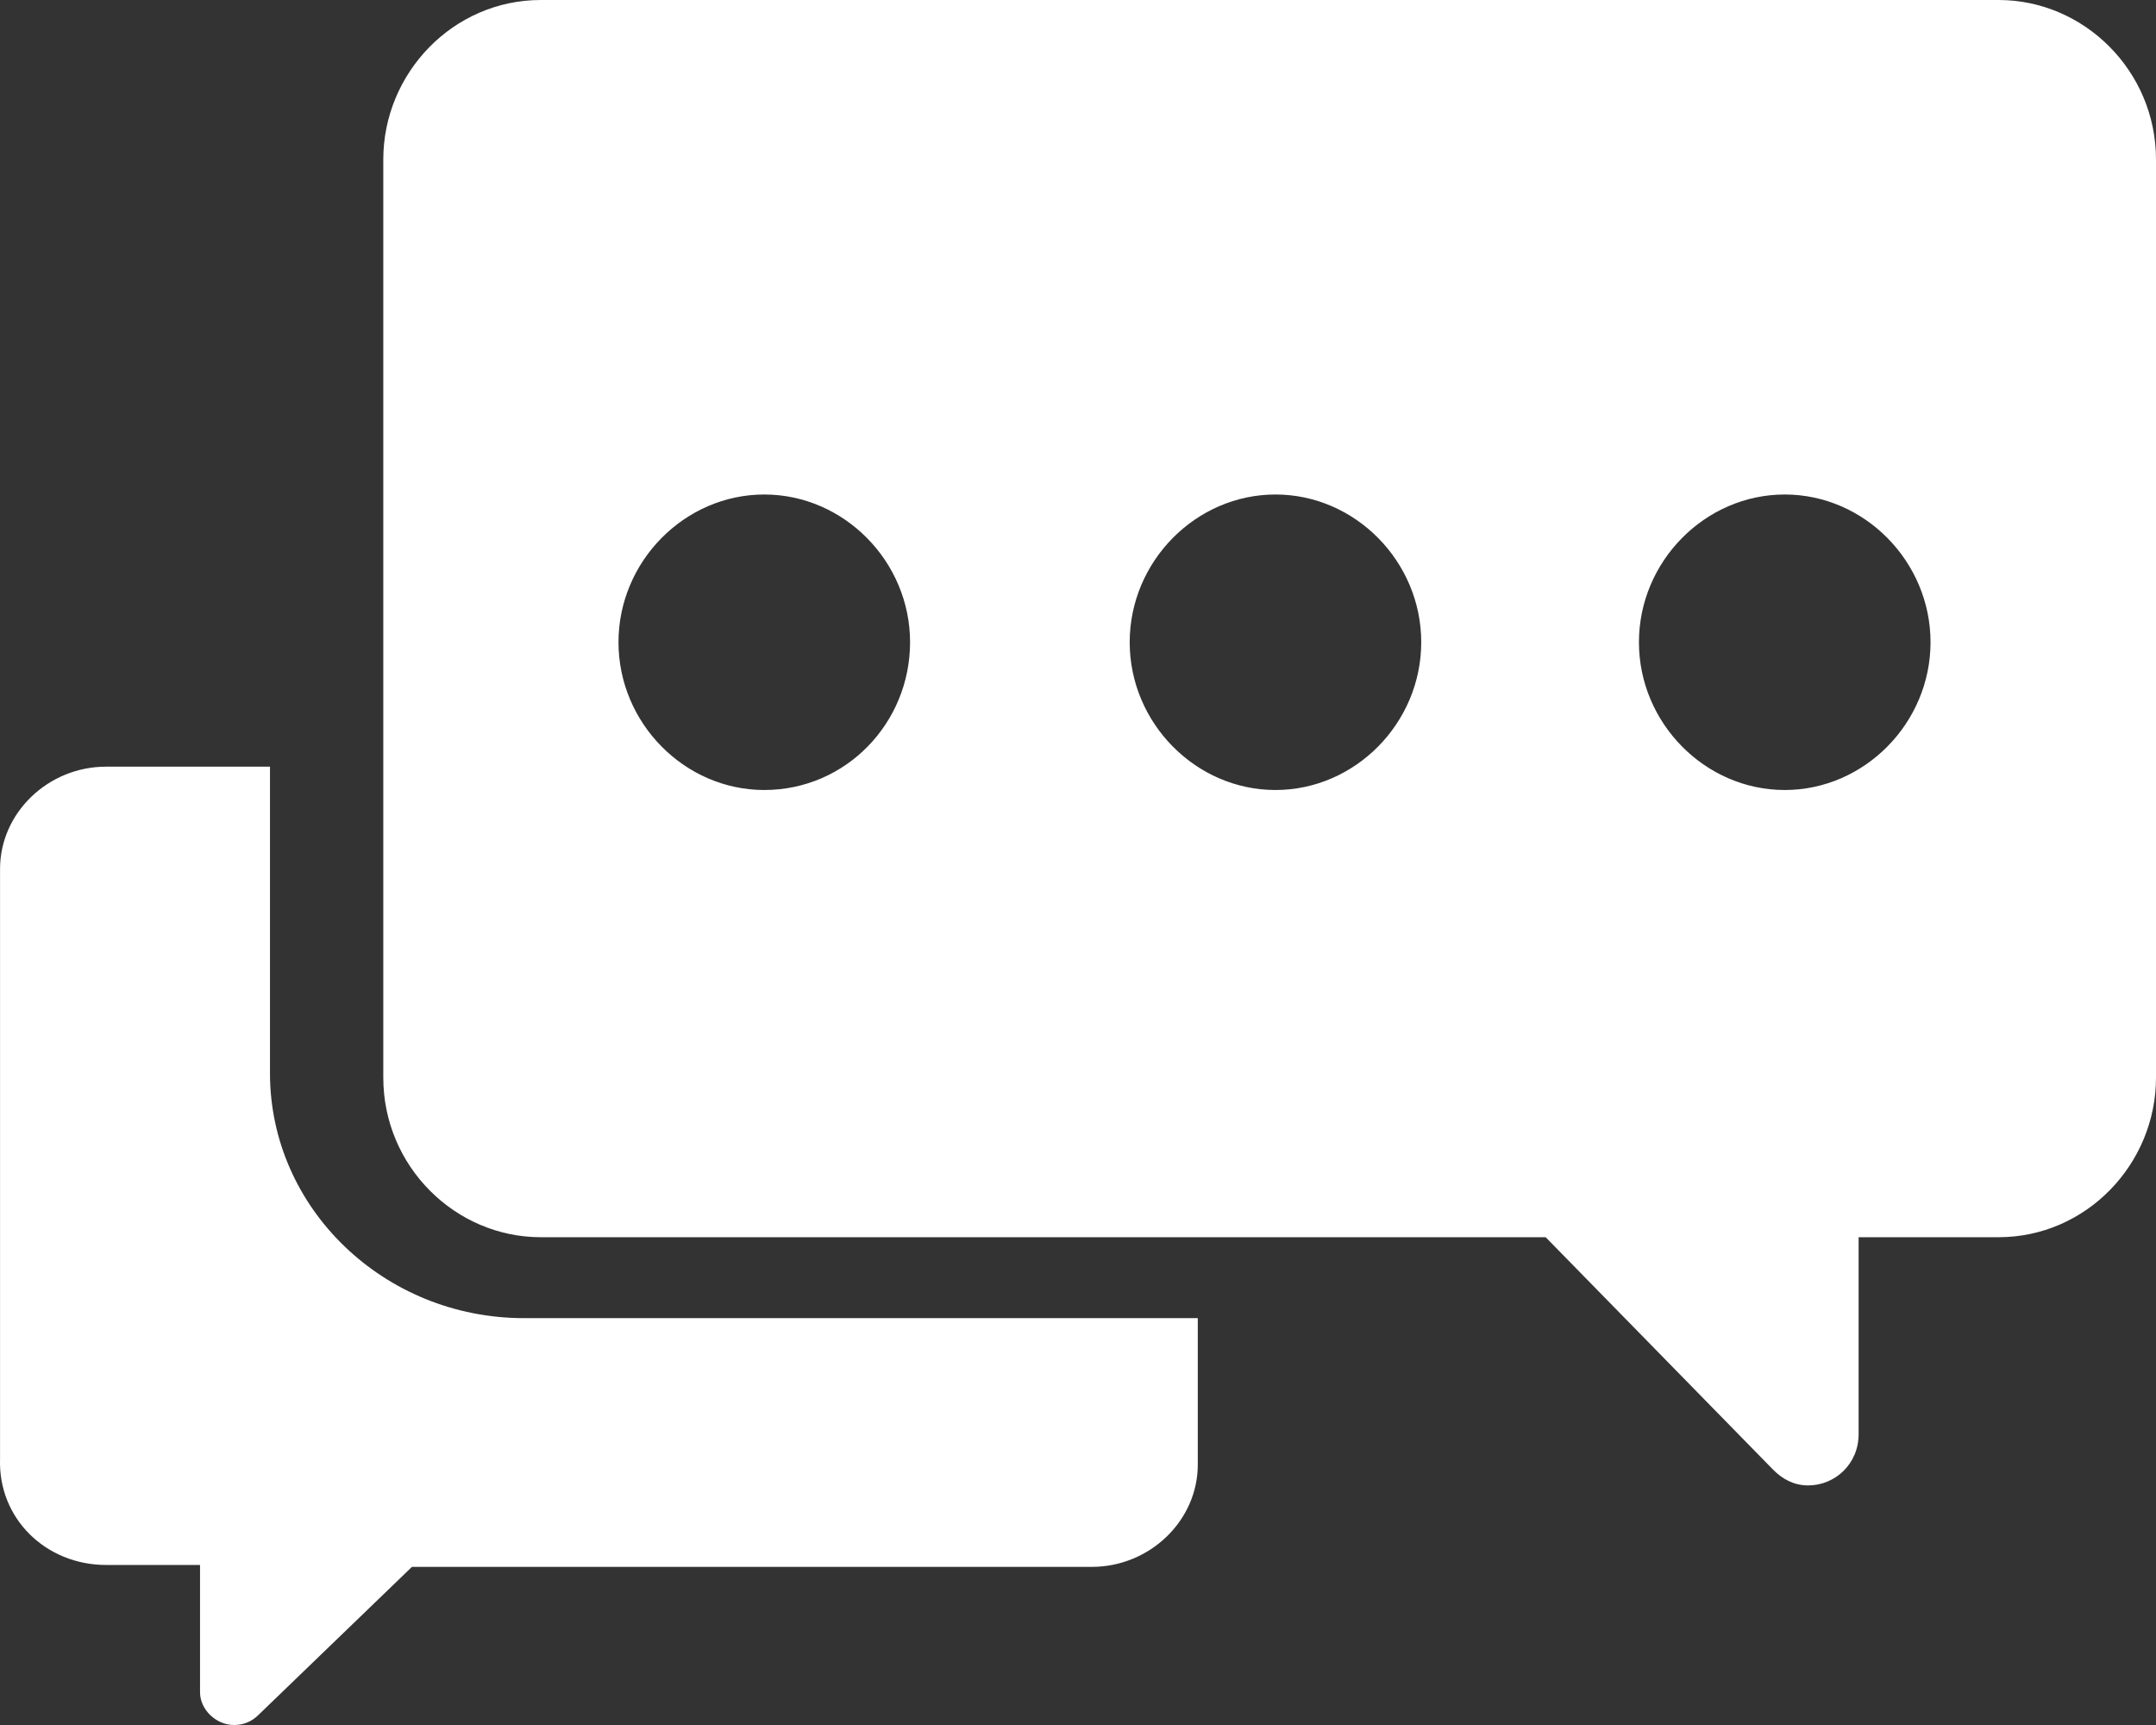 <?xml version="1.0" encoding="UTF-8"?>
<svg width="45px" height="36px" viewBox="0 0 45 36" version="1.1" xmlns="http://www.w3.org/2000/svg" xmlns:xlink="http://www.w3.org/1999/xlink">
    <rect x="0" y="0" width="45" height="36" fill="#333333" stroke="none"/>
    <!-- Generator: Sketch 53.2 (72643) - https://sketchapp.com -->
    <title>Combined Shape</title>
    <desc>Created with Sketch.</desc>
    <g id="Page-1" stroke="none" stroke-width="1" fill="none" fill-rule="evenodd">
        <g id="Custom-Preset-Copy-3" transform="translate(-46, -338)" fill="#FFFFFF" fill-rule="nonzero">
            <path d="M87.714,338 C89.499,338 91,339.48 91,341.33 L91,360.489 C91,362.298 89.539,363.82 87.714,363.82 L84.793,363.82 L84.793,367.931 C84.793,368.548 84.306,369 83.738,369 C83.454,369 83.211,368.877 83.008,368.671 L78.261,363.82 L57.286,363.82 C55.501,363.82 54,362.34 54,360.489 L54,341.33 C54,339.521 55.461,338 57.286,338 L87.714,338 Z M61.952,354.487 C63.656,354.487 64.995,353.089 64.995,351.403 C64.995,349.718 63.615,348.32 61.952,348.32 C60.288,348.32 58.909,349.718 58.909,351.403 C58.909,353.089 60.288,354.487 61.952,354.487 Z M72.622,354.487 C74.285,354.487 75.664,353.089 75.664,351.403 C75.664,349.718 74.285,348.32 72.622,348.32 C70.958,348.32 69.579,349.718 69.579,351.403 C69.579,353.089 70.958,354.487 72.622,354.487 Z M83.251,354.487 C84.914,354.487 86.294,353.089 86.294,351.403 C86.294,349.718 84.914,348.32 83.251,348.32 C81.588,348.32 80.208,349.718 80.208,351.403 C80.208,353.089 81.588,354.487 83.251,354.487 Z M51.635,360.398 C51.635,363.215 54.014,365.509 56.936,365.509 L71,365.509 L71,368.567 C71,369.734 69.998,370.7 68.788,370.7 L54.598,370.7 L51.385,373.799 C51.26,373.92 51.093,374 50.884,374 C50.509,374 50.175,373.678 50.175,373.316 L50.175,370.66 L48.213,370.66 C46.961,370.66 45.96,369.694 46.001,368.447 L46.001,356.133 C46.001,354.966 47.003,354 48.213,354 L51.635,354 L51.635,360.398 Z" id="Combined-Shape"></path>
        </g>
    </g>
</svg>